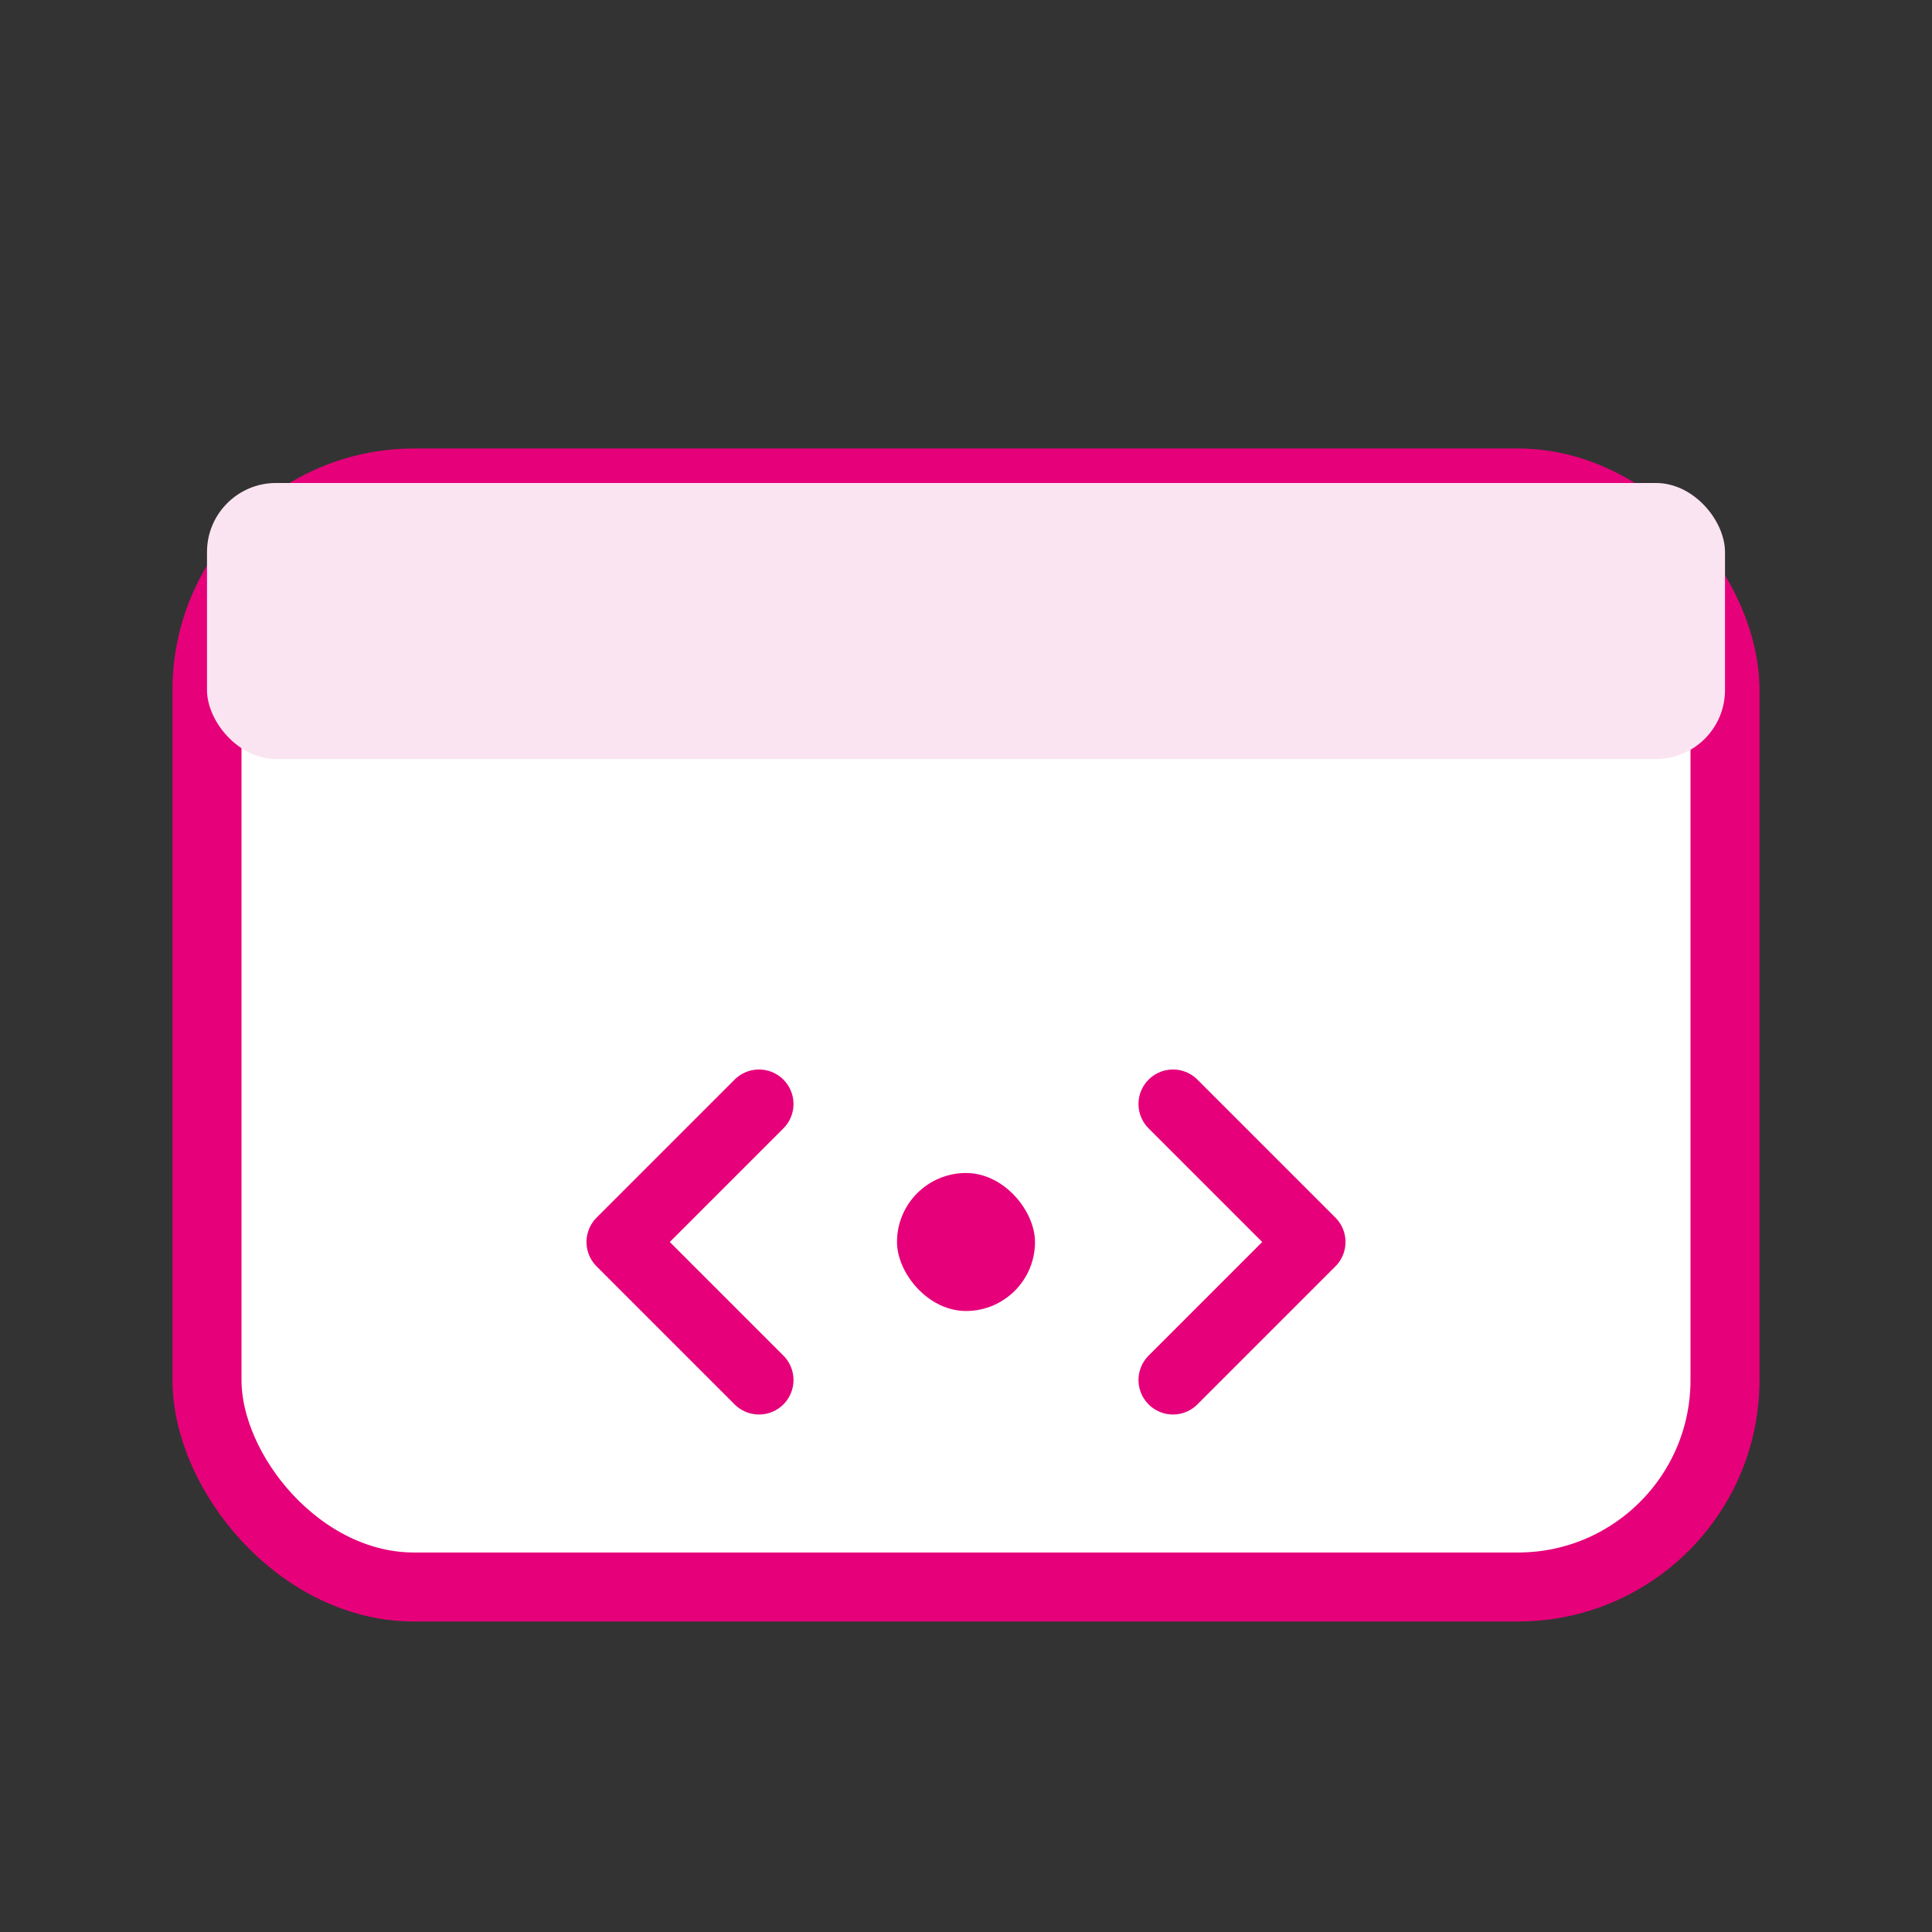 <svg width="56" height="56" viewBox="0 0 56 56" fill="none" xmlns="http://www.w3.org/2000/svg">
  <rect x="0" y="0" width="56" height="56" fill="#333333" stroke="none"/>
  <rect x="6" y="14" width="44" height="32" rx="6" fill="#fff" stroke="#e6007a" stroke-width="2"/>
  <rect x="6" y="14" width="44" height="8" rx="2" fill="#fbe4f2"/>
  <path d="M22 32L18 36L22 40" stroke="#e6007a" stroke-width="2" stroke-linecap="round" stroke-linejoin="round"/>
  <path d="M34 32L38 36L34 40" stroke="#e6007a" stroke-width="2" stroke-linecap="round" stroke-linejoin="round"/>
  <rect x="26" y="34" width="4" height="4" rx="2" fill="#e6007a"/>
</svg> 